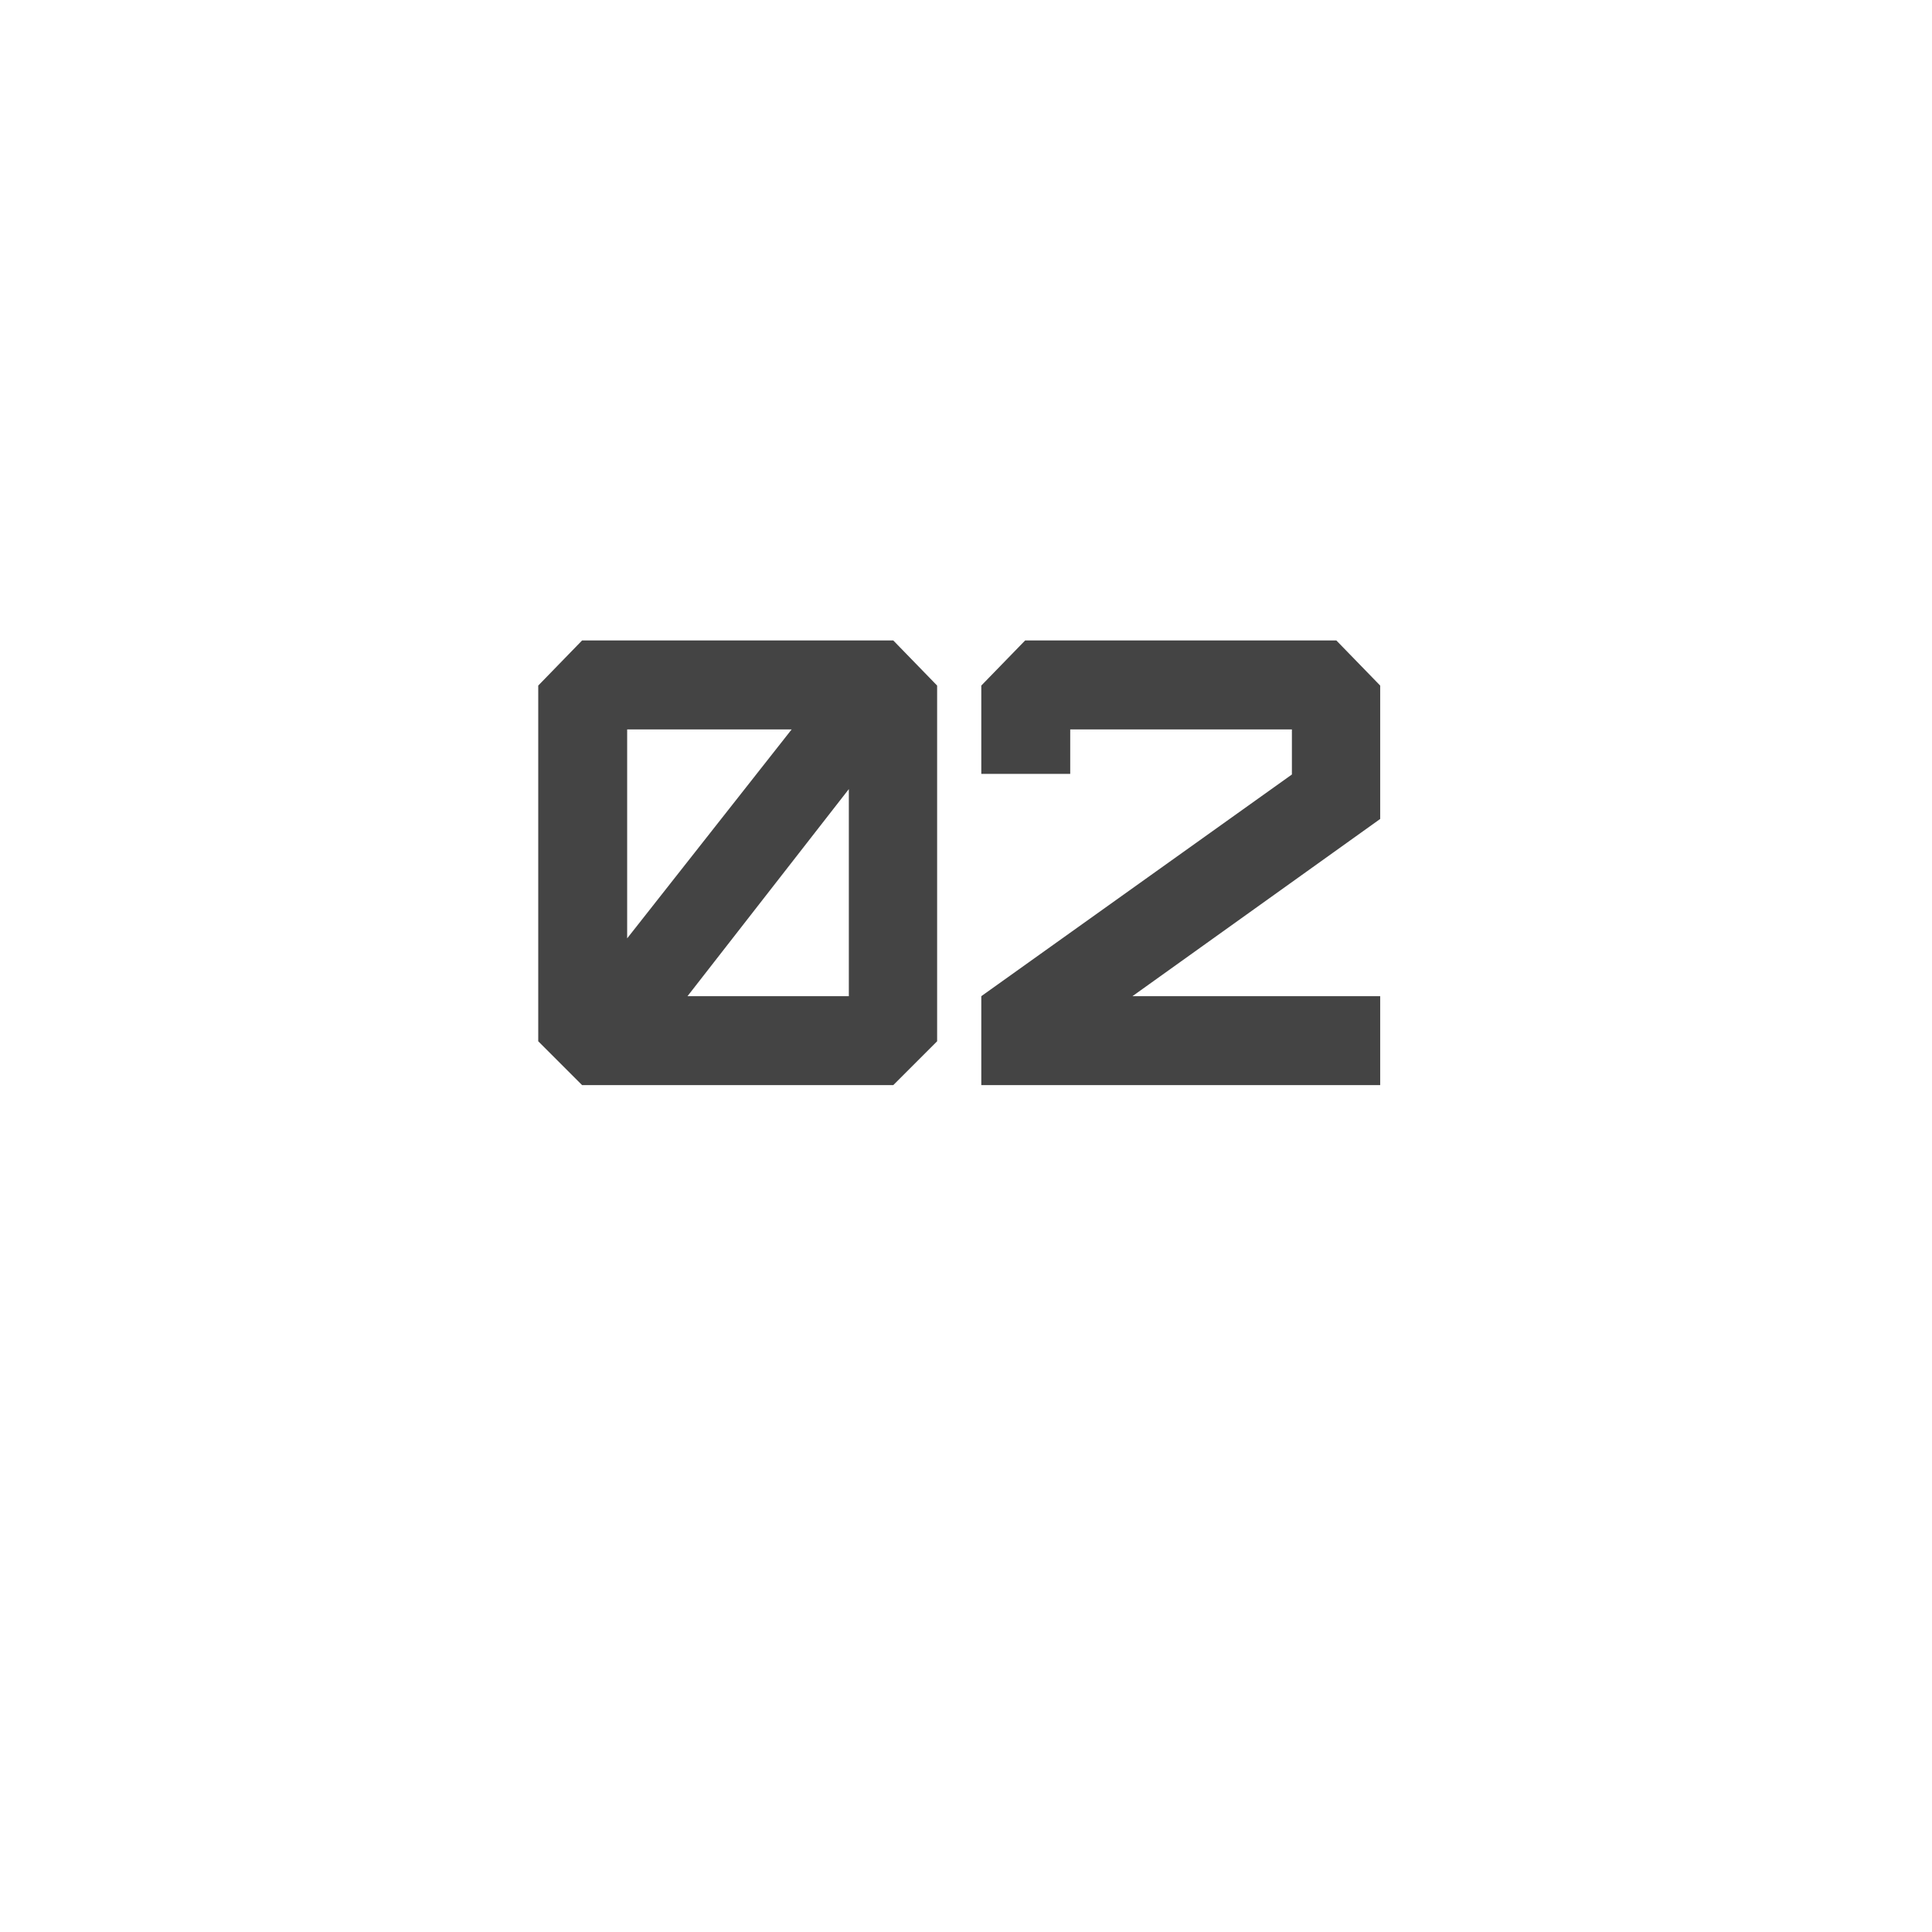 <svg width="73" height="73" viewBox="0 0 73 73" fill="none" xmlns="http://www.w3.org/2000/svg">
<g filter="url(#filter0_d_1_4432)">
<circle cx="36.5" cy="32.5" r="30.5" fill="white" fill-opacity="0.01" shape-rendering="crispEdges"/>
</g>
<path d="M23.697 35.456L29.913 27.56H23.697V35.456ZM32.073 37.64V29.816L25.977 37.64H32.073ZM33.753 41H21.993L20.337 39.344V25.904L21.993 24.2H33.753L35.409 25.904V39.344L33.753 41ZM48.814 27.56H40.438V29.24H37.078V25.904L38.734 24.2H50.494L52.15 25.904V30.944L42.79 37.64H52.15V41H37.078V37.64L48.814 29.264V27.56Z" fill="#444444"/>
<defs>
<filter id="filter0_d_1_4432" x="0" y="0" width="73" height="73" filterUnits="userSpaceOnUse" color-interpolation-filters="sRGB">
<feFlood flood-opacity="0" result="BackgroundImageFix"/>
<feColorMatrix in="SourceAlpha" type="matrix" values="0 0 0 0 0 0 0 0 0 0 0 0 0 0 0 0 0 0 127 0" result="hardAlpha"/>
<feOffset dy="4"/>
<feGaussianBlur stdDeviation="3"/>
<feComposite in2="hardAlpha" operator="out"/>
<feColorMatrix type="matrix" values="0 0 0 0 0.267 0 0 0 0 0.267 0 0 0 0 0.267 0 0 0 0.2 0"/>
<feBlend mode="normal" in2="BackgroundImageFix" result="effect1_dropShadow_1_4432"/>
<feBlend mode="normal" in="SourceGraphic" in2="effect1_dropShadow_1_4432" result="shape"/>
</filter>
</defs>
</svg>
